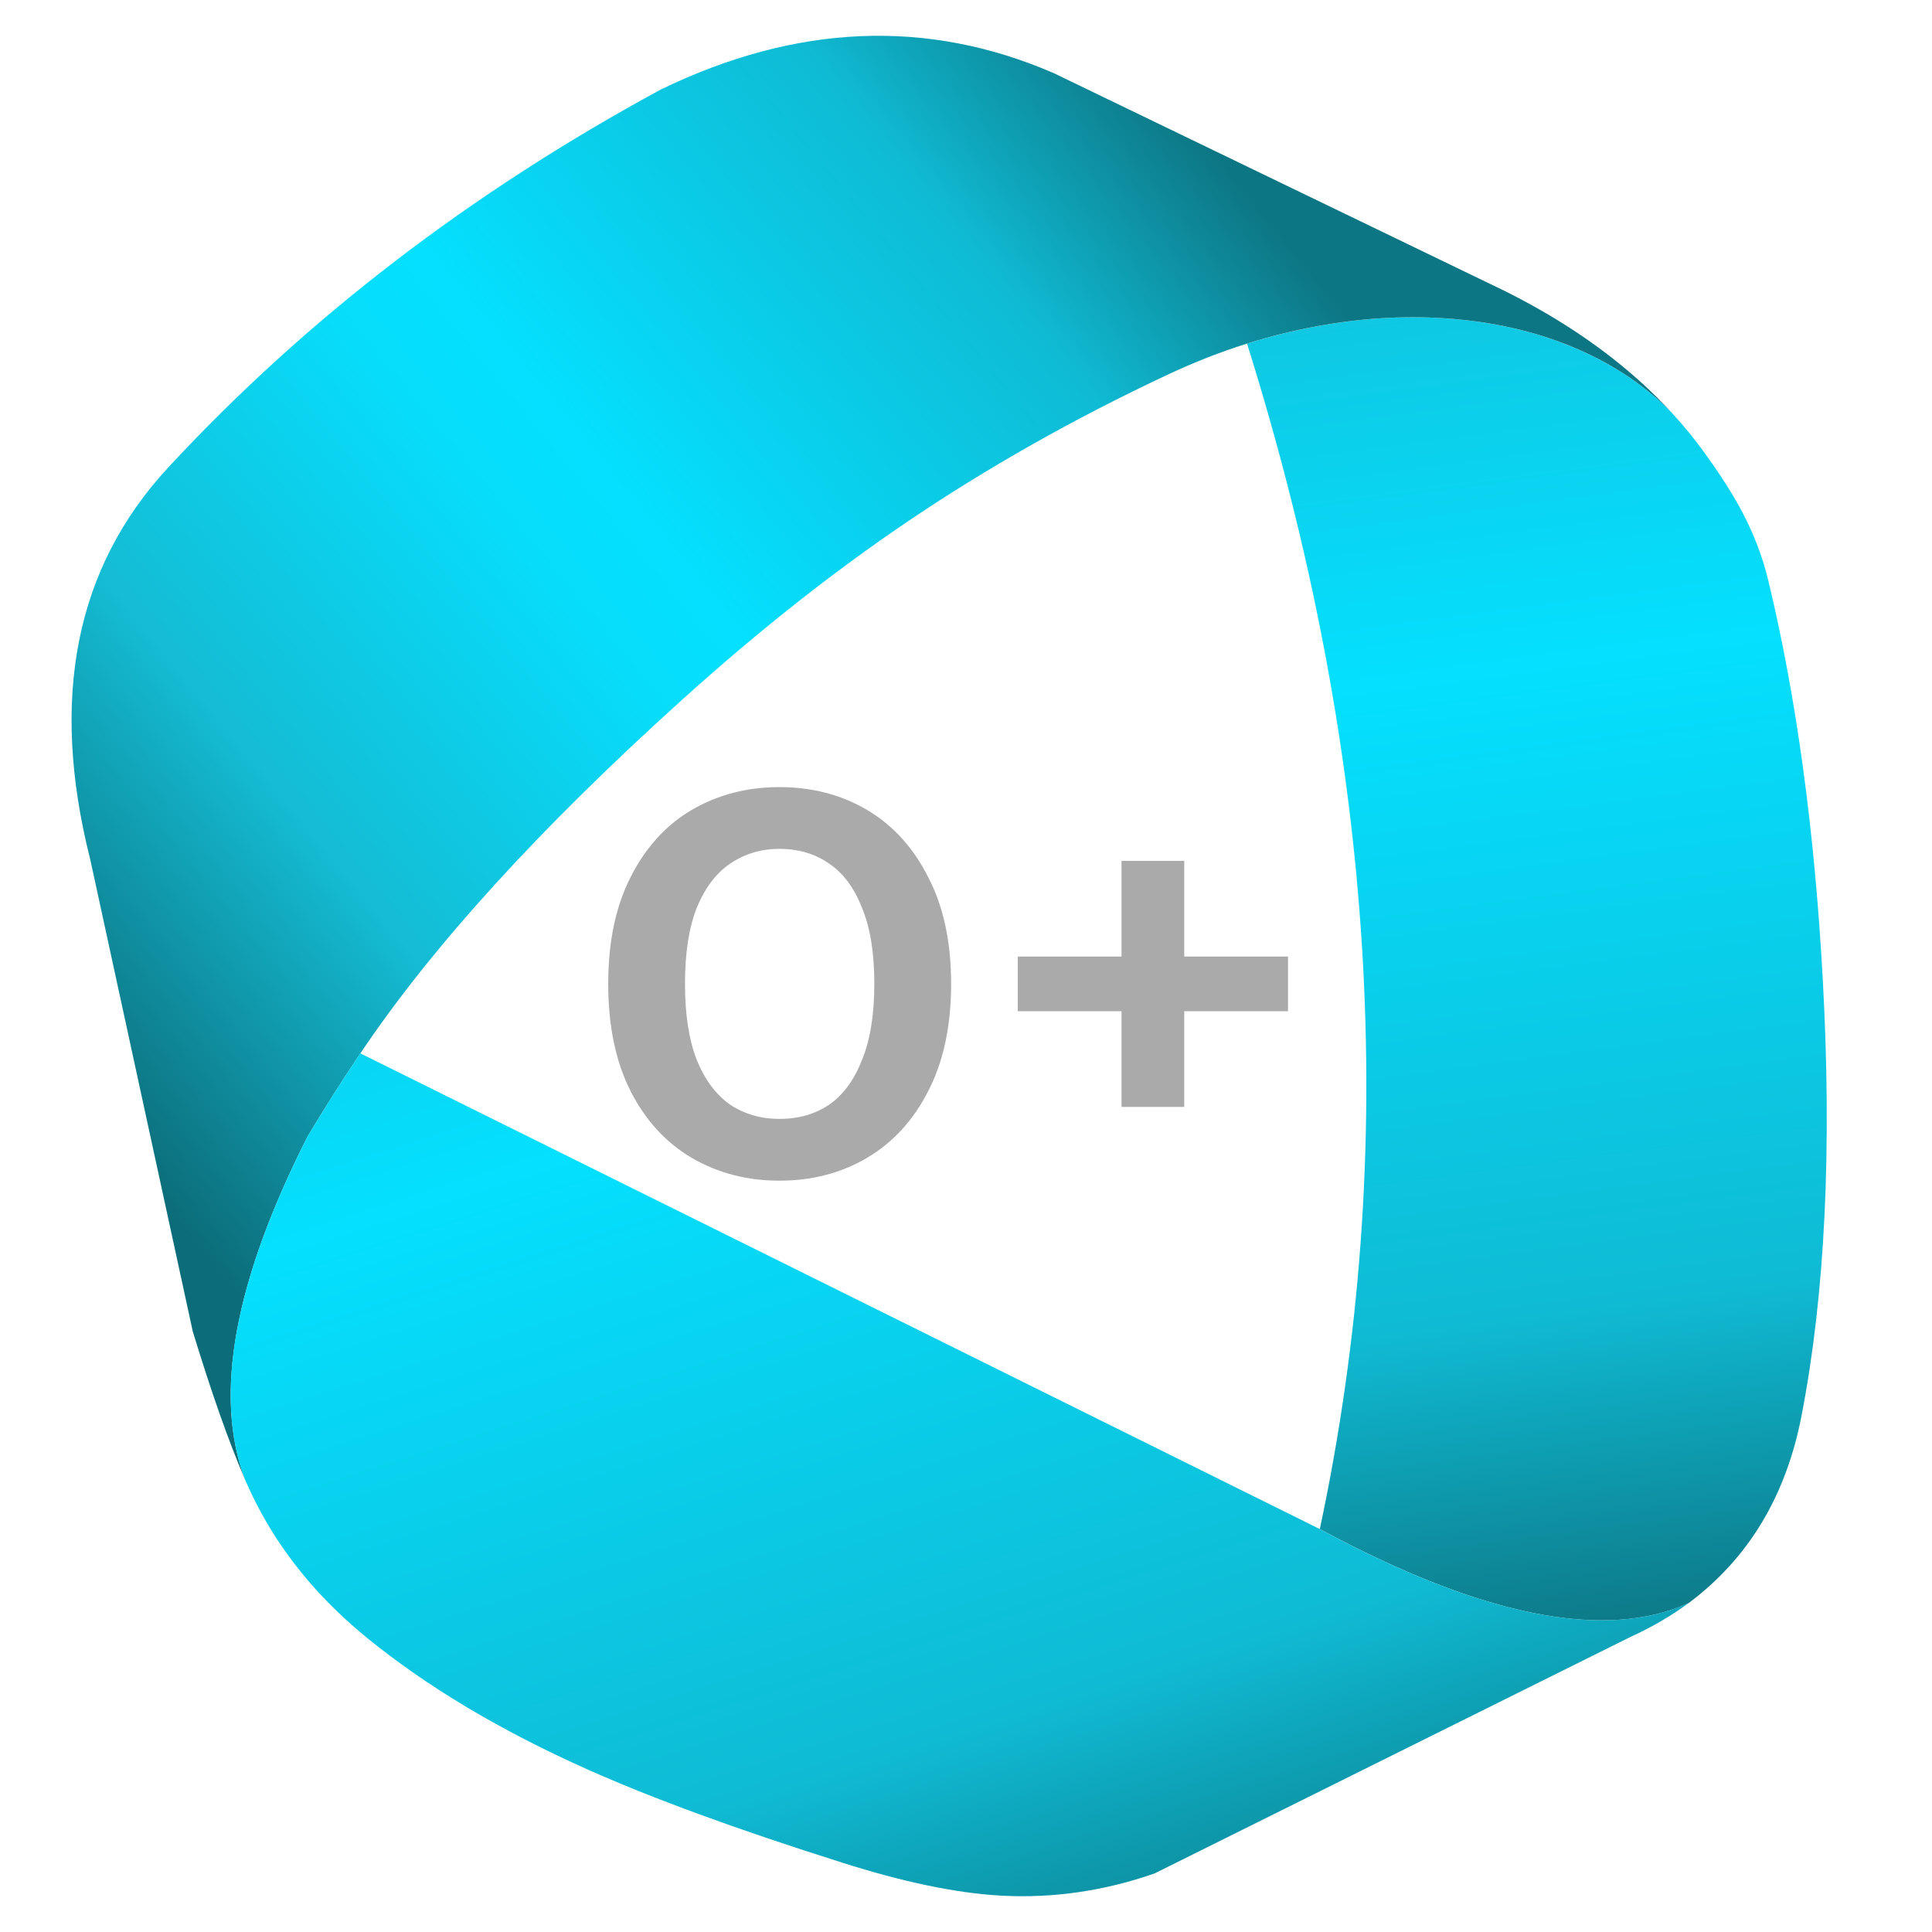 <svg width="54" height="54" viewBox="0 0 54 54" fill="none" xmlns="http://www.w3.org/2000/svg">
<path d="M46.77 11.584C46.049 10.83 45.162 10.223 44.11 9.765C43.071 9.312 41.926 9.031 40.677 8.92C39.409 8.806 38.101 8.876 36.755 9.129C36.116 9.249 35.483 9.408 34.855 9.604C38.466 21.113 39.144 32.158 36.889 42.738C41.418 45.178 44.854 45.868 47.197 44.807C48.872 43.557 49.925 41.806 50.356 39.557C51.011 36.175 51.208 32.119 50.948 27.389C50.719 23.209 50.211 19.487 49.424 16.223C49.268 15.575 49.027 14.942 48.704 14.326C48.451 13.842 48.102 13.293 47.658 12.678C47.386 12.299 47.09 11.935 46.77 11.584Z" fill="url(#paint0_linear_1_380)"/>
<path d="M44.11 9.764C45.162 10.223 46.049 10.829 46.77 11.583C45.547 10.242 43.985 9.096 42.083 8.145L29.459 2.047C25.925 0.514 22.264 0.665 18.475 2.499C13.145 5.387 8.555 8.909 4.702 13.066C2.108 15.866 1.382 19.518 2.523 24.025L5.387 37.21C5.908 38.922 6.395 40.302 6.847 41.349C5.965 39.001 6.548 35.806 8.598 31.763C9.072 30.971 9.563 30.197 10.072 29.442C12.076 26.455 15.075 23.16 19.068 19.556C21.175 17.654 23.265 16.002 25.336 14.599C27.576 13.081 30.008 11.706 32.633 10.474C33.365 10.13 34.106 9.839 34.855 9.603C35.483 9.407 36.116 9.248 36.755 9.128C38.101 8.875 39.409 8.806 40.677 8.919C41.926 9.03 43.071 9.311 44.11 9.764Z" fill="url(#paint1_linear_1_380)"/>
<path d="M45.586 45.746C46.182 45.474 46.719 45.16 47.196 44.806C44.852 45.867 41.416 45.177 36.887 42.737L10.07 29.441C9.562 30.197 9.071 30.971 8.596 31.762C6.547 35.805 5.963 39.001 6.846 41.349C6.984 41.669 7.135 41.978 7.297 42.277C7.3 42.282 7.304 42.289 7.308 42.297C8.018 43.594 9.005 44.758 10.27 45.789C11.941 47.147 13.98 48.364 16.389 49.442C18.214 50.259 20.593 51.131 23.527 52.057C25.237 52.603 26.718 52.912 27.971 52.983C29.42 53.063 30.854 52.857 32.271 52.363L45.586 45.746Z" fill="url(#paint2_linear_1_380)"/>
<path d="M21.784 33C20.877 33 20.058 32.786 19.326 32.358C18.605 31.931 18.038 31.309 17.623 30.494C17.207 29.669 17 28.671 17 27.5C17 26.329 17.207 25.336 17.623 24.521C18.038 23.696 18.605 23.069 19.326 22.642C20.058 22.214 20.877 22 21.784 22C22.701 22 23.52 22.214 24.241 22.642C24.962 23.069 25.53 23.696 25.945 24.521C26.371 25.336 26.584 26.329 26.584 27.5C26.584 28.671 26.371 29.669 25.945 30.494C25.53 31.309 24.962 31.931 24.241 32.358C23.52 32.786 22.701 33 21.784 33ZM21.784 31.274C22.319 31.274 22.783 31.141 23.176 30.876C23.57 30.601 23.875 30.184 24.094 29.624C24.323 29.063 24.438 28.356 24.438 27.5C24.438 26.634 24.323 25.926 24.094 25.376C23.875 24.816 23.57 24.404 23.176 24.139C22.783 23.864 22.319 23.726 21.784 23.726C21.27 23.726 20.812 23.864 20.408 24.139C20.015 24.404 19.703 24.816 19.474 25.376C19.255 25.926 19.146 26.634 19.146 27.5C19.146 28.356 19.255 29.063 19.474 29.624C19.703 30.184 20.015 30.601 20.408 30.876C20.812 31.141 21.27 31.274 21.784 31.274Z" fill="#AAAAAA"/>
<path d="M31.347 30.938V24.062H33.1V30.938H31.347ZM28.447 28.264V26.736H36V28.264H28.447Z" fill="#AAAAAA"/>
<defs>
<linearGradient id="paint0_linear_1_380" x1="36.734" y1="-9.468" x2="44.107" y2="46.052" gradientUnits="userSpaceOnUse">
<stop stop-color="#0C6D7A"/>
<stop offset="0.008" stop-color="#0C6F7C"/>
<stop offset="0.239" stop-color="#14BCD4"/>
<stop offset="0.51" stop-color="#04E0FF"/>
<stop offset="0.831" stop-color="#0FBBD4"/>
<stop offset="1" stop-color="#0D7684"/>
</linearGradient>
<linearGradient id="paint1_linear_1_380" x1="6.351" y1="35.865" x2="38.32" y2="9.622" gradientUnits="userSpaceOnUse">
<stop stop-color="#0C6D7A"/>
<stop offset="0.008" stop-color="#0C6F7C"/>
<stop offset="0.239" stop-color="#14BCD4"/>
<stop offset="0.482" stop-color="#06DEFC"/>
<stop offset="0.545" stop-color="#04E0FF"/>
<stop offset="0.831" stop-color="#0FBBD4"/>
<stop offset="1" stop-color="#0D7684"/>
</linearGradient>
<linearGradient id="paint2_linear_1_380" x1="3.252" y1="5.289" x2="20.804" y2="60.469" gradientUnits="userSpaceOnUse">
<stop stop-color="#0C6D7A"/>
<stop offset="0.008" stop-color="#0C6F7C"/>
<stop offset="0.239" stop-color="#14BCD4"/>
<stop offset="0.51" stop-color="#04E0FF"/>
<stop offset="0.831" stop-color="#0FBBD4"/>
<stop offset="1" stop-color="#0D7684"/>
</linearGradient>
</defs>
</svg>
